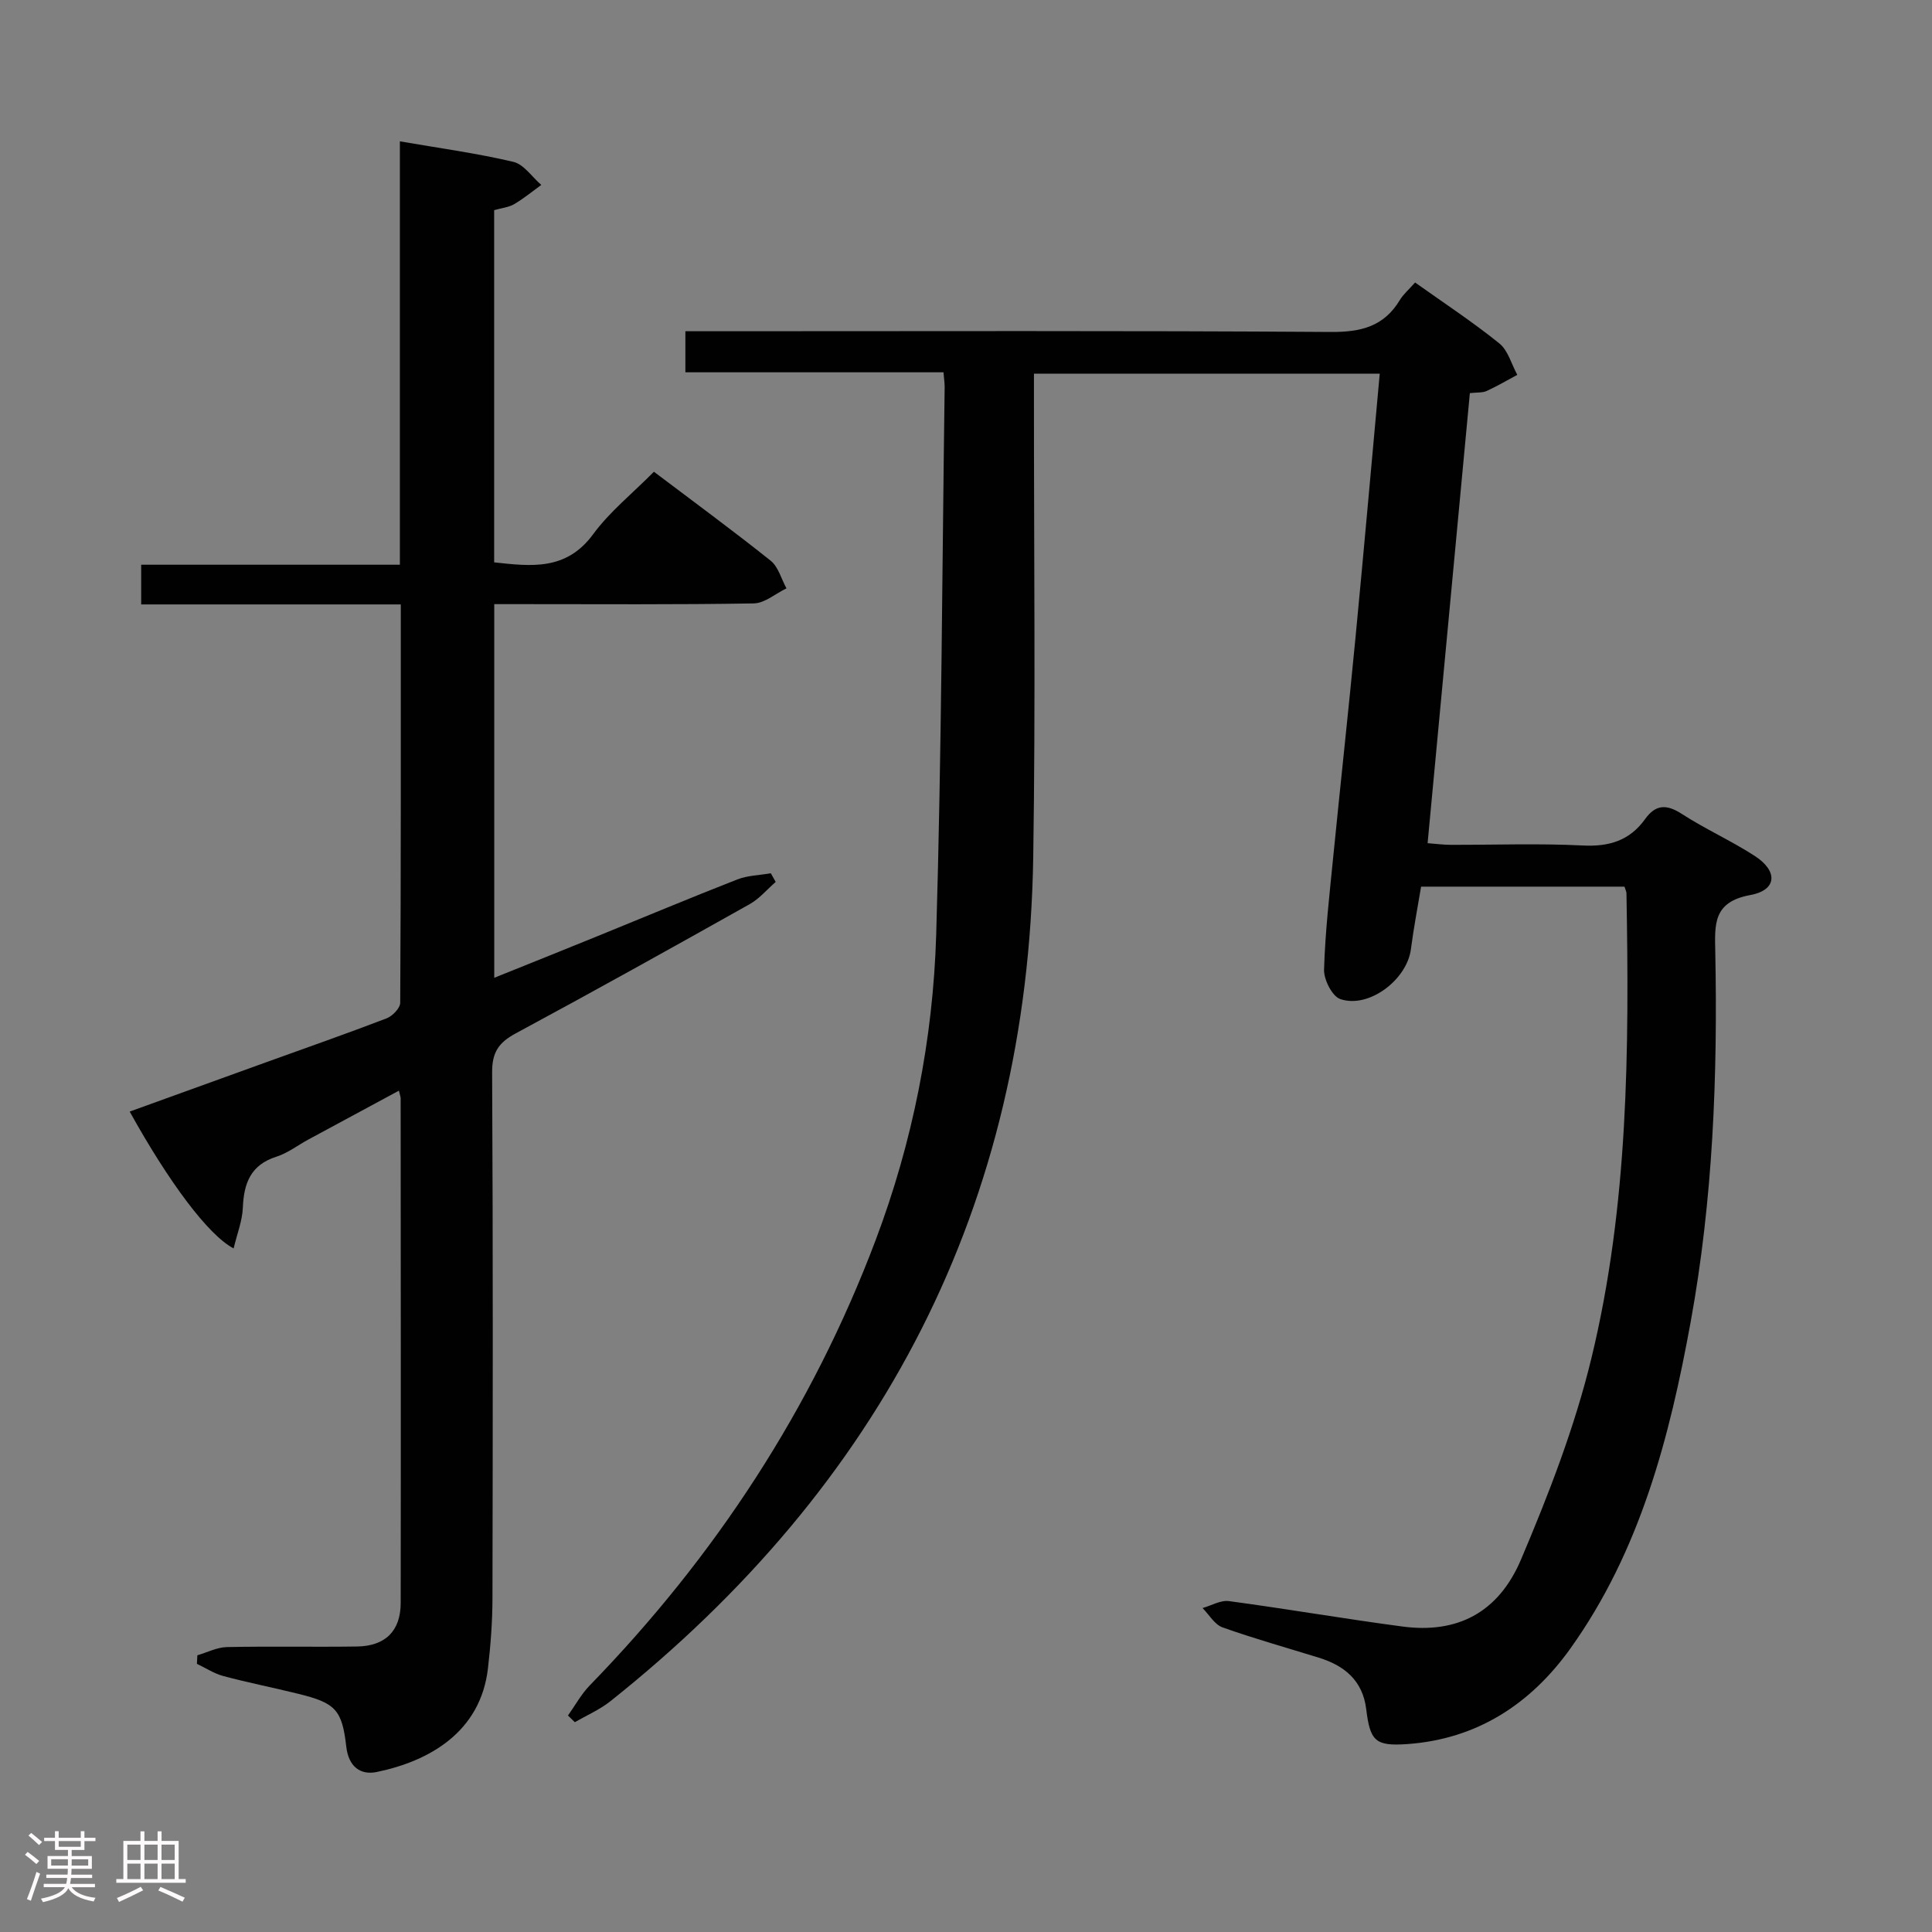 <svg enable-background="new 0 0 400 400" viewBox="0 0 400 400" xmlns="http://www.w3.org/2000/svg"><rect x="0" y="0" width="400" height="400" fill="#808080" stroke="none"/><path d="m5.17 384 .55-.58c.85.61 1.65 1.24 2.4 1.87l-.59.64c-.83-.73-1.62-1.38-2.36-1.93m1.22 9.53-.82-.34c.71-1.76 1.37-3.64 1.98-5.63.24.13.5.25.76.36-.6 1.67-1.24 3.54-1.92 5.61m-.5-13.5.57-.54c.56.44 1.31 1.06 2.26 1.87l-.64.64c-.68-.66-1.41-1.32-2.19-1.97m3.25.46h2.24v-1.36h.77v1.36h4.57v-1.36h.76v1.36h2.28v.69h-2.28v1.84h-2.64v1.26h4.18v2.64h-4.21c0 .45-.02.86-.05 1.21h4.32v.69h-4.38c-.04.34-.1.75-.19 1.22h5.15v.69h-4.82c.87 1.19 2.51 1.92 4.93 2.19-.17.31-.3.57-.37.76-2.77-.49-4.52-1.41-5.26-2.76-.56 1.26-2.3 2.23-5.24 2.9-.12-.24-.26-.48-.43-.72 2.73-.55 4.38-1.34 4.96-2.38h-4.38v-.69h4.65c.1-.38.17-.79.21-1.22h-4.32v-.69h4.4c.03-.34.05-.75.05-1.21h-4.2v-2.64h4.23v-1.26h-2.69v-1.84h-2.24zm1.46 4.46v1.29h3.45c.01-.4.02-.57.01-.53v-.32-.45h-3.46zm1.55-2.59h4.57v-1.19h-4.57zm6.11 2.59h-3.42v.77c-.02.19-.01.37-.02.53h3.44z" fill="#fcfafa"/><path d="m32.63 379.16h.82v1.98h3.54v7.89h1.46v.78h-14.37v-.78h1.46v-7.89h3.54v-1.98h.82v1.98h2.73zm-3.49 11.48.5.73c-1.61.82-3.28 1.63-5 2.41-.13-.27-.28-.55-.44-.82 1.75-.72 3.4-1.49 4.94-2.32m-2.78-5.55h2.73v-3.18h-2.73zm0 3.95h2.73v-3.2h-2.73zm3.54-3.95h2.73v-3.18h-2.73zm0 3.95h2.73v-3.2h-2.73zm7.89 4.68c-1.84-.92-3.51-1.7-5.02-2.32l.45-.73c1.89.8 3.57 1.55 5.04 2.23zm-1.62-11.81h-2.73v3.18h2.73zm-2.73 7.13h2.73v-3.2h-2.73z" fill="#fcfafa"/><g fill="#010102"><path d="m292.98 58.49c5.93 4.22 11.9 8.14 17.43 12.6 1.82 1.46 2.52 4.31 3.73 6.52-2.11 1.13-4.18 2.35-6.35 3.34-.86.39-1.95.27-3.47.44-2.9 30.9-5.8 61.79-8.75 93.18 1.79.14 3.21.33 4.62.34 9.17.03 18.35-.32 27.49.14 5.47.28 9.72-1.01 12.92-5.47 2.15-3 4.39-3.14 7.55-1.1 4.88 3.16 10.24 5.56 15.12 8.71 4.89 3.15 4.67 7.1-.89 8.12-7.76 1.42-7.36 6.12-7.25 11.79.51 25.66-.48 51.25-5.09 76.56-4.37 23.97-10.46 47.43-24.91 67.65-8.2 11.46-19.29 18.75-33.74 19.78-6.65.47-7.72-.6-8.53-7.23-.73-5.92-4.49-9.01-9.83-10.66-6.65-2.06-13.37-3.94-19.92-6.27-1.65-.59-2.77-2.63-4.14-4 1.83-.51 3.74-1.67 5.46-1.44 12.01 1.61 23.97 3.68 35.98 5.27 11.14 1.47 19.76-2.72 24.5-13.88 5.75-13.55 11.14-27.47 14.59-41.74 7.65-31.58 7.82-63.92 7.24-96.23-.01-.31-.18-.62-.41-1.34-13.77 0-27.66 0-42.11 0-.7 4.23-1.54 8.58-2.11 12.97-.82 6.3-8.7 12.32-14.61 10.31-1.68-.57-3.43-4.02-3.37-6.1.23-7.79 1.13-15.57 1.9-23.34 1.51-15.2 3.17-30.39 4.63-45.6 1.73-18.02 3.32-36.05 5-54.45-23.64 0-47.22 0-71.59 0v5.1c-.02 31.66.34 63.34-.15 94.99-1.12 72.21-31.36 130.04-87.53 174.76-2.21 1.76-4.91 2.92-7.38 4.35-.47-.46-.95-.92-1.42-1.38 1.49-2.09 2.75-4.42 4.52-6.24 25.98-26.72 46.02-57.31 59.18-92.18 7.67-20.32 11.89-41.6 12.54-63.25 1.12-37.77 1.23-75.58 1.75-113.37.01-.81-.13-1.63-.24-3.06-17.84 0-35.55 0-53.44 0 0-3.05 0-5.46 0-8.5h6.62c42.33 0 84.66-.14 126.99.15 6.22.04 10.97-1.1 14.28-6.56.73-1.23 1.9-2.22 3.19-3.68z"/><path d="m40.86 342.71c2.03-.59 4.05-1.65 6.09-1.7 8.99-.19 18 .01 26.99-.12 5.84-.09 9.01-3.22 9.02-9.01.05-34.83.01-69.66-.01-104.49 0-.32-.14-.63-.36-1.58-6.36 3.43-12.58 6.78-18.79 10.14-2.19 1.19-4.24 2.79-6.57 3.53-5.32 1.69-6.74 5.47-6.95 10.53-.11 2.75-1.2 5.47-1.91 8.46-5.27-2.74-13.48-13.83-21.52-28.33 9.52-3.44 18.95-6.85 28.39-10.26 8.28-2.99 16.58-5.89 24.8-9.04 1.21-.47 2.81-2.11 2.82-3.22.16-27.3.12-54.6.12-82.48-18.07 0-35.79 0-53.75 0 0-2.98 0-5.38 0-8.22h53.56c0-29.33 0-58.22 0-87.66 8.26 1.43 15.96 2.47 23.49 4.25 2.18.51 3.87 3.13 5.79 4.78-1.87 1.35-3.66 2.83-5.64 3.99-1.11.65-2.53.77-4.12 1.23v72.92c7.65.83 14.93 1.76 20.49-5.82 3.41-4.65 8.07-8.38 12.59-12.94 8.16 6.17 16.29 12.13 24.16 18.41 1.6 1.28 2.21 3.79 3.28 5.73-2.26 1.09-4.5 3.08-6.77 3.12-15.99.27-31.99.15-47.99.15-1.8 0-3.61 0-5.74 0v77.36c7.21-2.9 14.23-5.71 21.23-8.56 9.69-3.94 19.34-7.99 29.09-11.8 2.15-.84 4.62-.87 6.94-1.28.34.6.67 1.19 1.01 1.79-1.78 1.55-3.36 3.46-5.38 4.6-16.1 9.04-32.22 18.02-48.48 26.78-3.48 1.88-4.87 3.9-4.85 8.01.19 36.33.14 72.66.07 108.99-.01 4.8-.38 9.63-.93 14.41-1.52 13.25-12.16 19.24-23.01 21.49-3.42.71-5.86-1.12-6.33-5.26-.87-7.68-2.28-9.04-9.95-10.93-5.15-1.27-10.36-2.3-15.49-3.67-1.92-.51-3.66-1.67-5.48-2.53.03-.6.06-1.18.09-1.77z"/></g></svg>